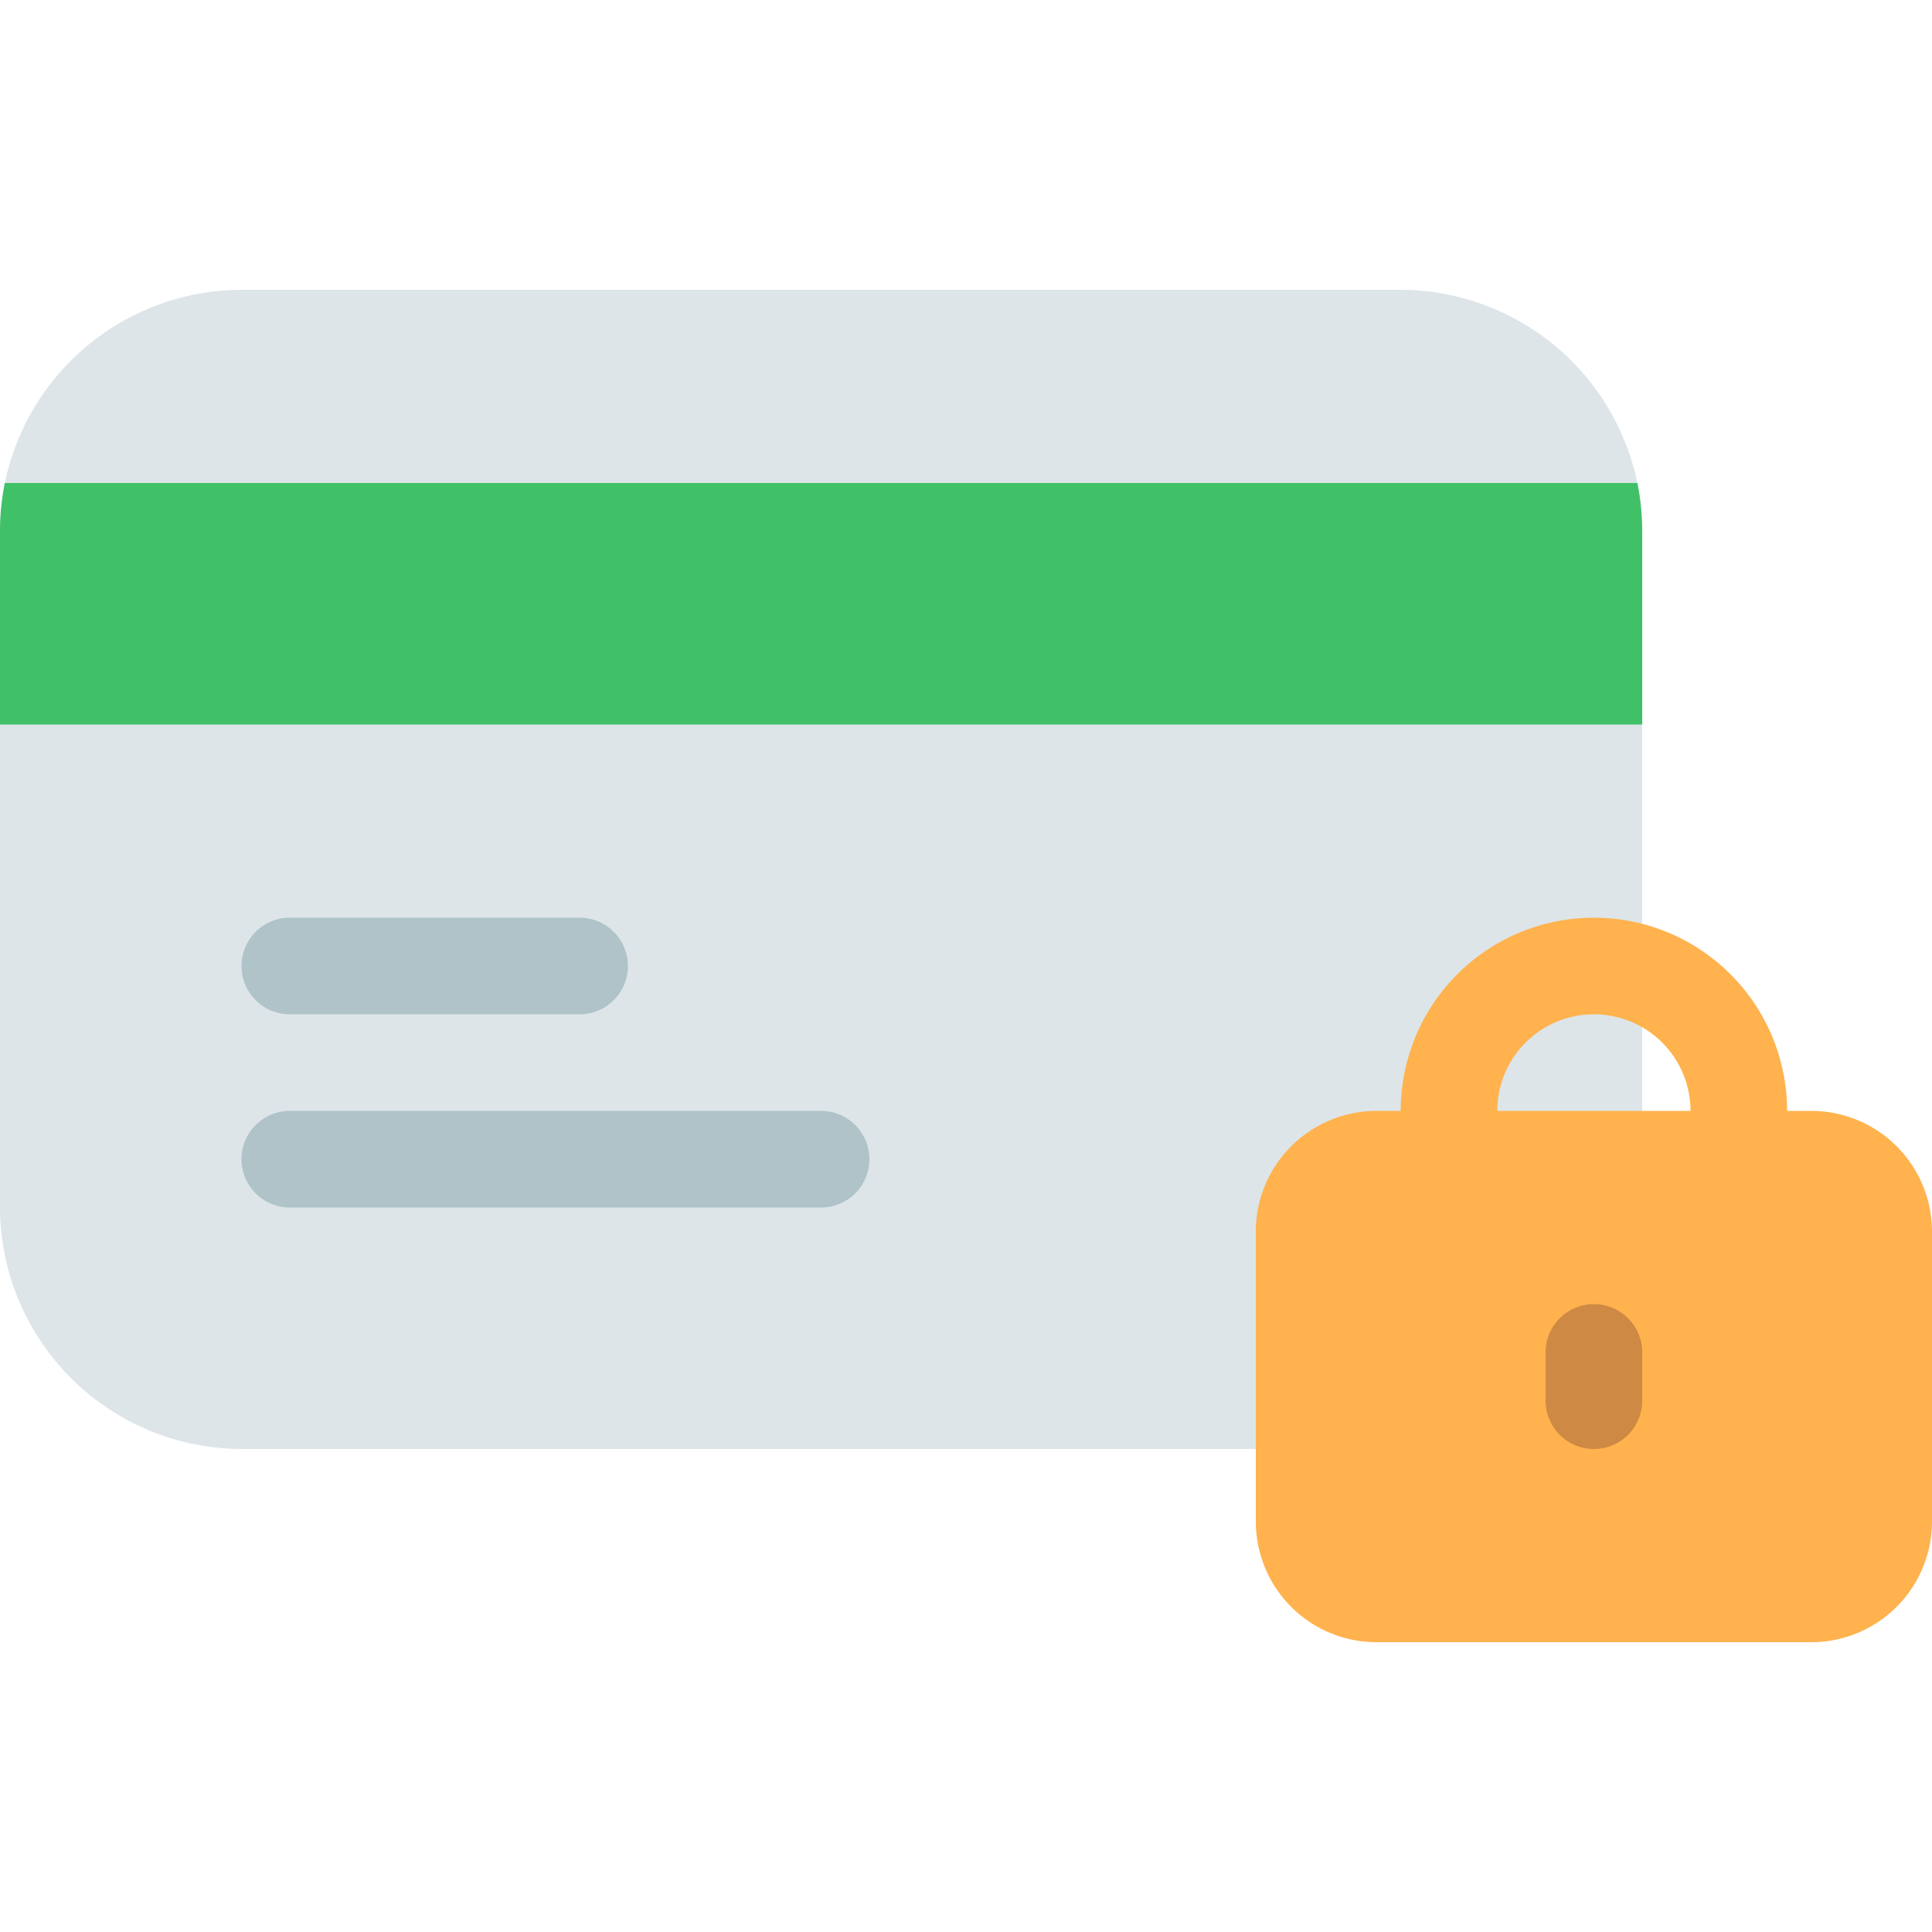 <svg id="Layer_1" data-name="Layer 1" xmlns="http://www.w3.org/2000/svg" viewBox="0 0 512 512"><defs><style>.cls-1{fill:#dde5e8;}.cls-2{fill:#40c168;}.cls-3{fill:#afc3c9;}.cls-4{fill:#ffb24d;}.cls-5{fill:#ce8945;}</style></defs><title>secure-payment-flat</title><path class="cls-1" d="M435.2,140.8V320a64.19,64.19,0,0,1-64,64H64A64.19,64.19,0,0,1,0,320V140.8A65.28,65.28,0,0,1,1.28,128,64.23,64.23,0,0,1,64,76.8H371.2A64.23,64.23,0,0,1,433.92,128,65.28,65.28,0,0,1,435.2,140.8Z"/><path class="cls-2" d="M435.2,140.8V192H0V140.8A65.28,65.28,0,0,1,1.28,128H433.92A65.28,65.28,0,0,1,435.2,140.8Z"/><path class="cls-3" d="M153.6,268.8H76.8a12.8,12.8,0,1,1,0-25.6h76.8a12.8,12.8,0,1,1,0,25.6Z"/><path class="cls-3" d="M217.6,320H76.8a12.8,12.8,0,1,1,0-25.6H217.6a12.8,12.8,0,0,1,0,25.6Z"/><path class="cls-4" d="M480,294.4h-6.4a51.2,51.2,0,0,0-102.4,0h-6.4a32,32,0,0,0-32,32v76.8a32,32,0,0,0,32,32H480a32,32,0,0,0,32-32V326.4A32,32,0,0,0,480,294.4Zm-83.2,0a25.6,25.6,0,0,1,51.2,0Z"/><path class="cls-5" d="M422.4,384a12.8,12.8,0,0,1-12.8-12.8V358.4a12.8,12.8,0,0,1,25.6,0v12.8A12.8,12.8,0,0,1,422.4,384Z"/></svg>